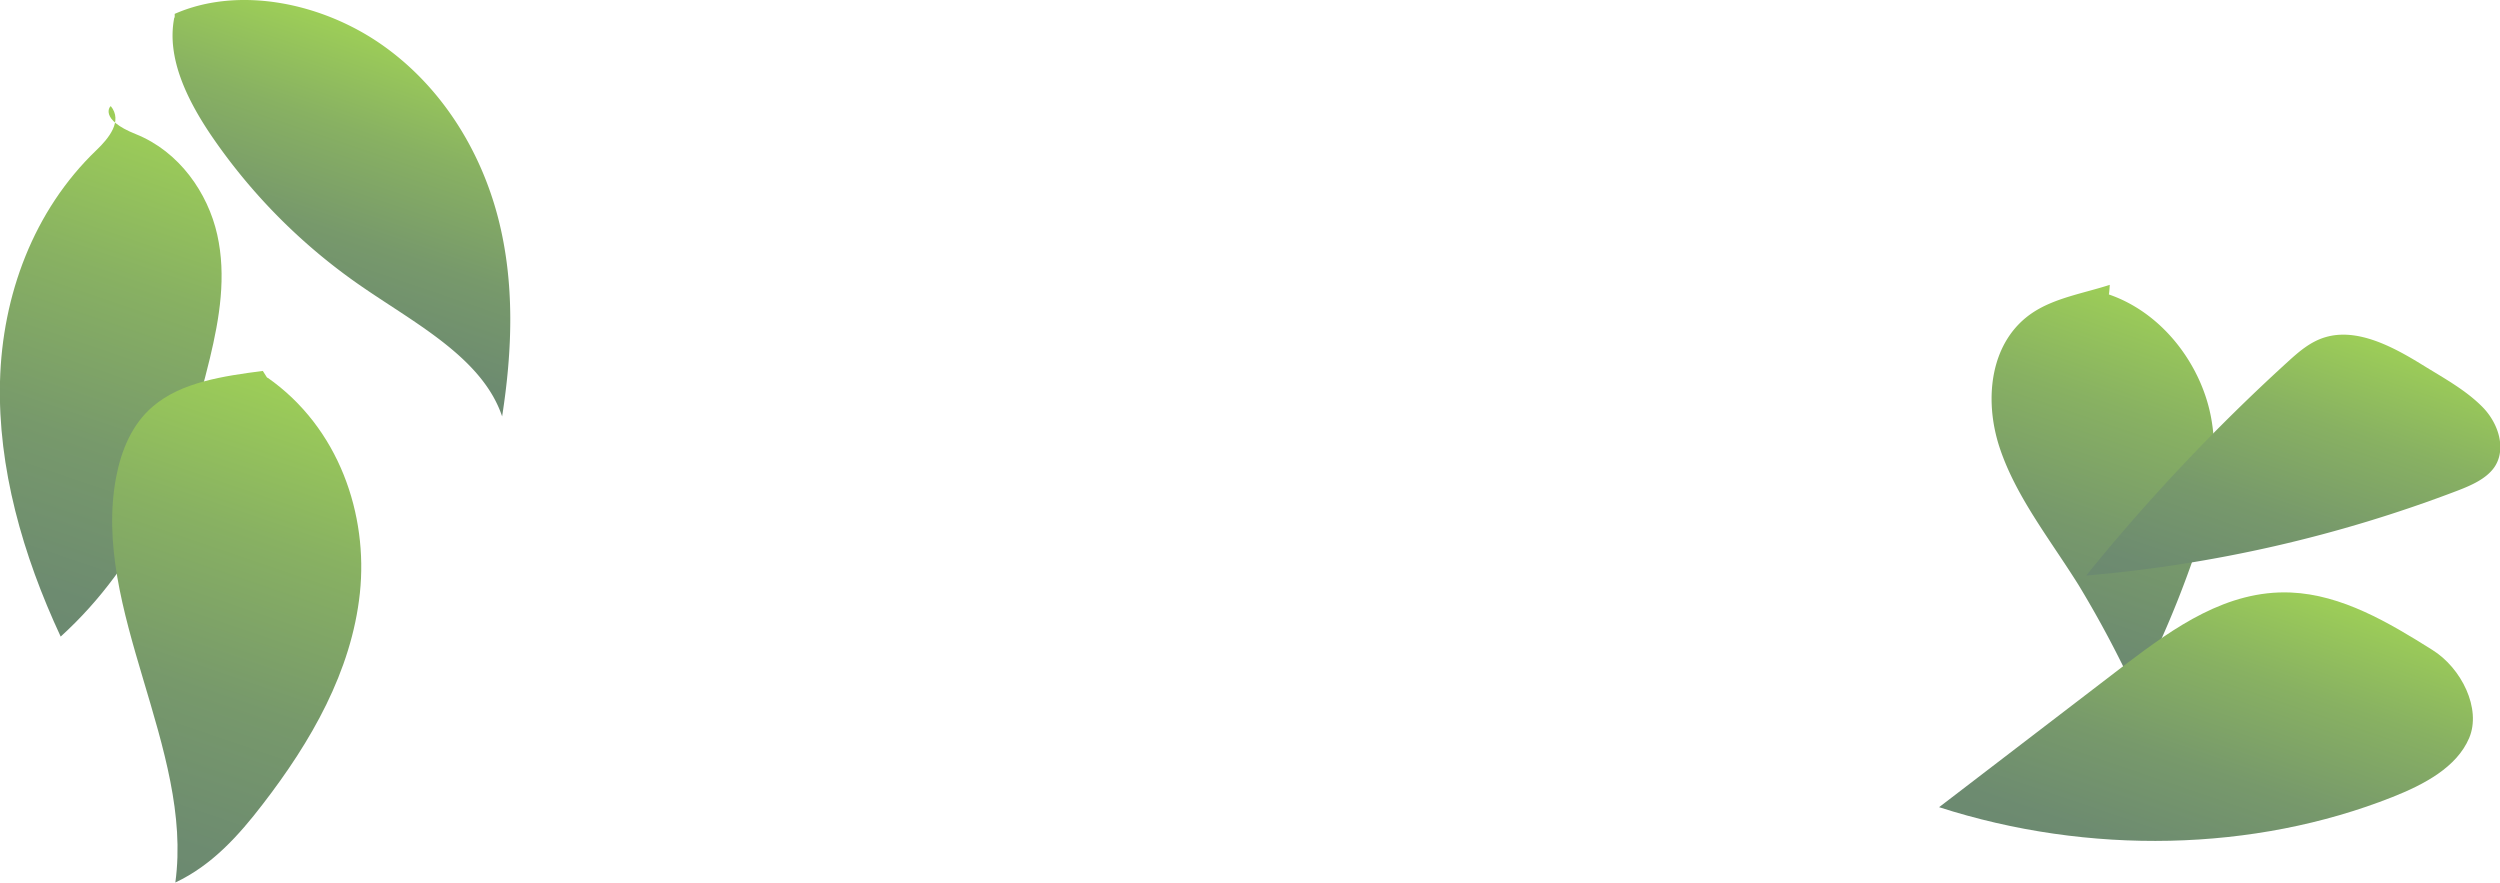 <svg xmlns="http://www.w3.org/2000/svg" xmlns:xlink="http://www.w3.org/1999/xlink" viewBox="0 0 423.2 149.41"><defs><style>.cls-1{fill:url(#New_swatch_1);}.cls-2{fill:url(#New_swatch_1-2);}.cls-3{fill:url(#New_swatch_1-3);}.cls-4{fill:url(#New_swatch_1-4);}.cls-5{fill:url(#New_swatch_1-5);}.cls-6{fill:url(#New_swatch_1-6);}</style><linearGradient id="New_swatch_1" x1="382.27" y1="82.22" x2="382.27" y2="-7.77" gradientTransform="matrix(0.85, 0.29, -0.28, 0.83, 38.46, -56.97)" gradientUnits="userSpaceOnUse"><stop offset="0" stop-color="#698672"/><stop offset="0.21" stop-color="#6d8b70"/><stop offset="0.45" stop-color="#77996b"/><stop offset="0.71" stop-color="#88b162"/><stop offset="0.99" stop-color="#a0d256"/><stop offset="1" stop-color="#a1d455"/></linearGradient><linearGradient id="New_swatch_1-2" x1="420.96" y1="61.73" x2="420.96" y2="-13.56" xlink:href="#New_swatch_1"/><linearGradient id="New_swatch_1-3" x1="420.87" y1="113.66" x2="420.87" y2="36.36" xlink:href="#New_swatch_1"/><linearGradient id="New_swatch_1-4" x1="20.07" y1="206.93" x2="20.07" y2="83.36" xlink:href="#New_swatch_1"/><linearGradient id="New_swatch_1-5" x1="53.59" y1="132.04" x2="53.59" y2="55.13" xlink:href="#New_swatch_1"/><linearGradient id="New_swatch_1-6" x1="55.71" y1="244.62" x2="55.71" y2="122.37" xlink:href="#New_swatch_1"/></defs><g id="Layer_2" data-name="Layer 2"><g id="Leaves_front" data-name="Leaves front"><path class="cls-1" d="M357.14,48.22c-4.37,1.41-9.13,2.18-12.87,4.59-7.37,4.76-8.52,14.69-5.76,23s8.61,15.62,13.38,23.27a183.4,183.4,0,0,1,9.63,18.14,171.47,171.47,0,0,0,9.11-20.86c3-8.23,5.32-17,3.63-25.84S366,52.76,356.61,49.72C356.82,50.25,357,50.79,357.14,48.22Z"/><path class="cls-2" d="M410.1,61.79c-5-3.09-11.05-6.33-16.49-4.7-2.52.75-4.47,2.46-6.32,4.14a328.29,328.29,0,0,0-34.14,36.2A231,231,0,0,0,416,83.06c2.37-.91,4.84-2,6.21-3.92,2.1-3,.83-7.41-2-10.27S413.68,64,410.1,61.79Z"/><path class="cls-3" d="M411.72,110c-7.35-4.62-15.29-9.33-23.93-9.7-10.83-.46-19.8,6-27.76,12l-31.78,24.34c25.34,8.17,53.32,7.55,76.73-1.71,5.4-2.14,10.9-5.05,13-10S416.69,113.08,411.72,110Z"/><path class="cls-4" d="M23,22.71c7.34,2.94,12.19,9.95,13.77,17s.39,14.14-1.24,20.94c-4.19,17.51-11.57,34.71-25.26,47.11C3.82,93.91-.37,79.16,0,64.59S5.66,35.65,16.32,25.42c2.09-2,4.49-4.92,2.44-7.45C18.64,17.93,16.69,20.2,23,22.71Z"/><path class="cls-5" d="M29.5,3c-1.32,6.68,2.08,13.72,6.17,19.8a98,98,0,0,0,26,26C70.73,55,81.74,60.79,85,70.49c1.71-11,2.2-22.48-.69-33.64S74.9,14.78,64.69,7.61,40.4-2.42,29.57,2.35C29.58,2.7,29.59,3.05,29.5,3Z"/><path class="cls-6" d="M44.49,62.79c-6.7.87-13.81,1.9-18.6,6-3.54,3-5.35,7.43-6.21,11.88-4.33,22.43,13.12,46.06,10,68.72,6.23-2.93,10.76-8,14.77-13.22,8.19-10.6,15.06-22.52,16.47-35.76s-3.48-28-15.67-36.51C45.29,64.06,45.37,64.2,44.49,62.79Z"/></g></g></svg>